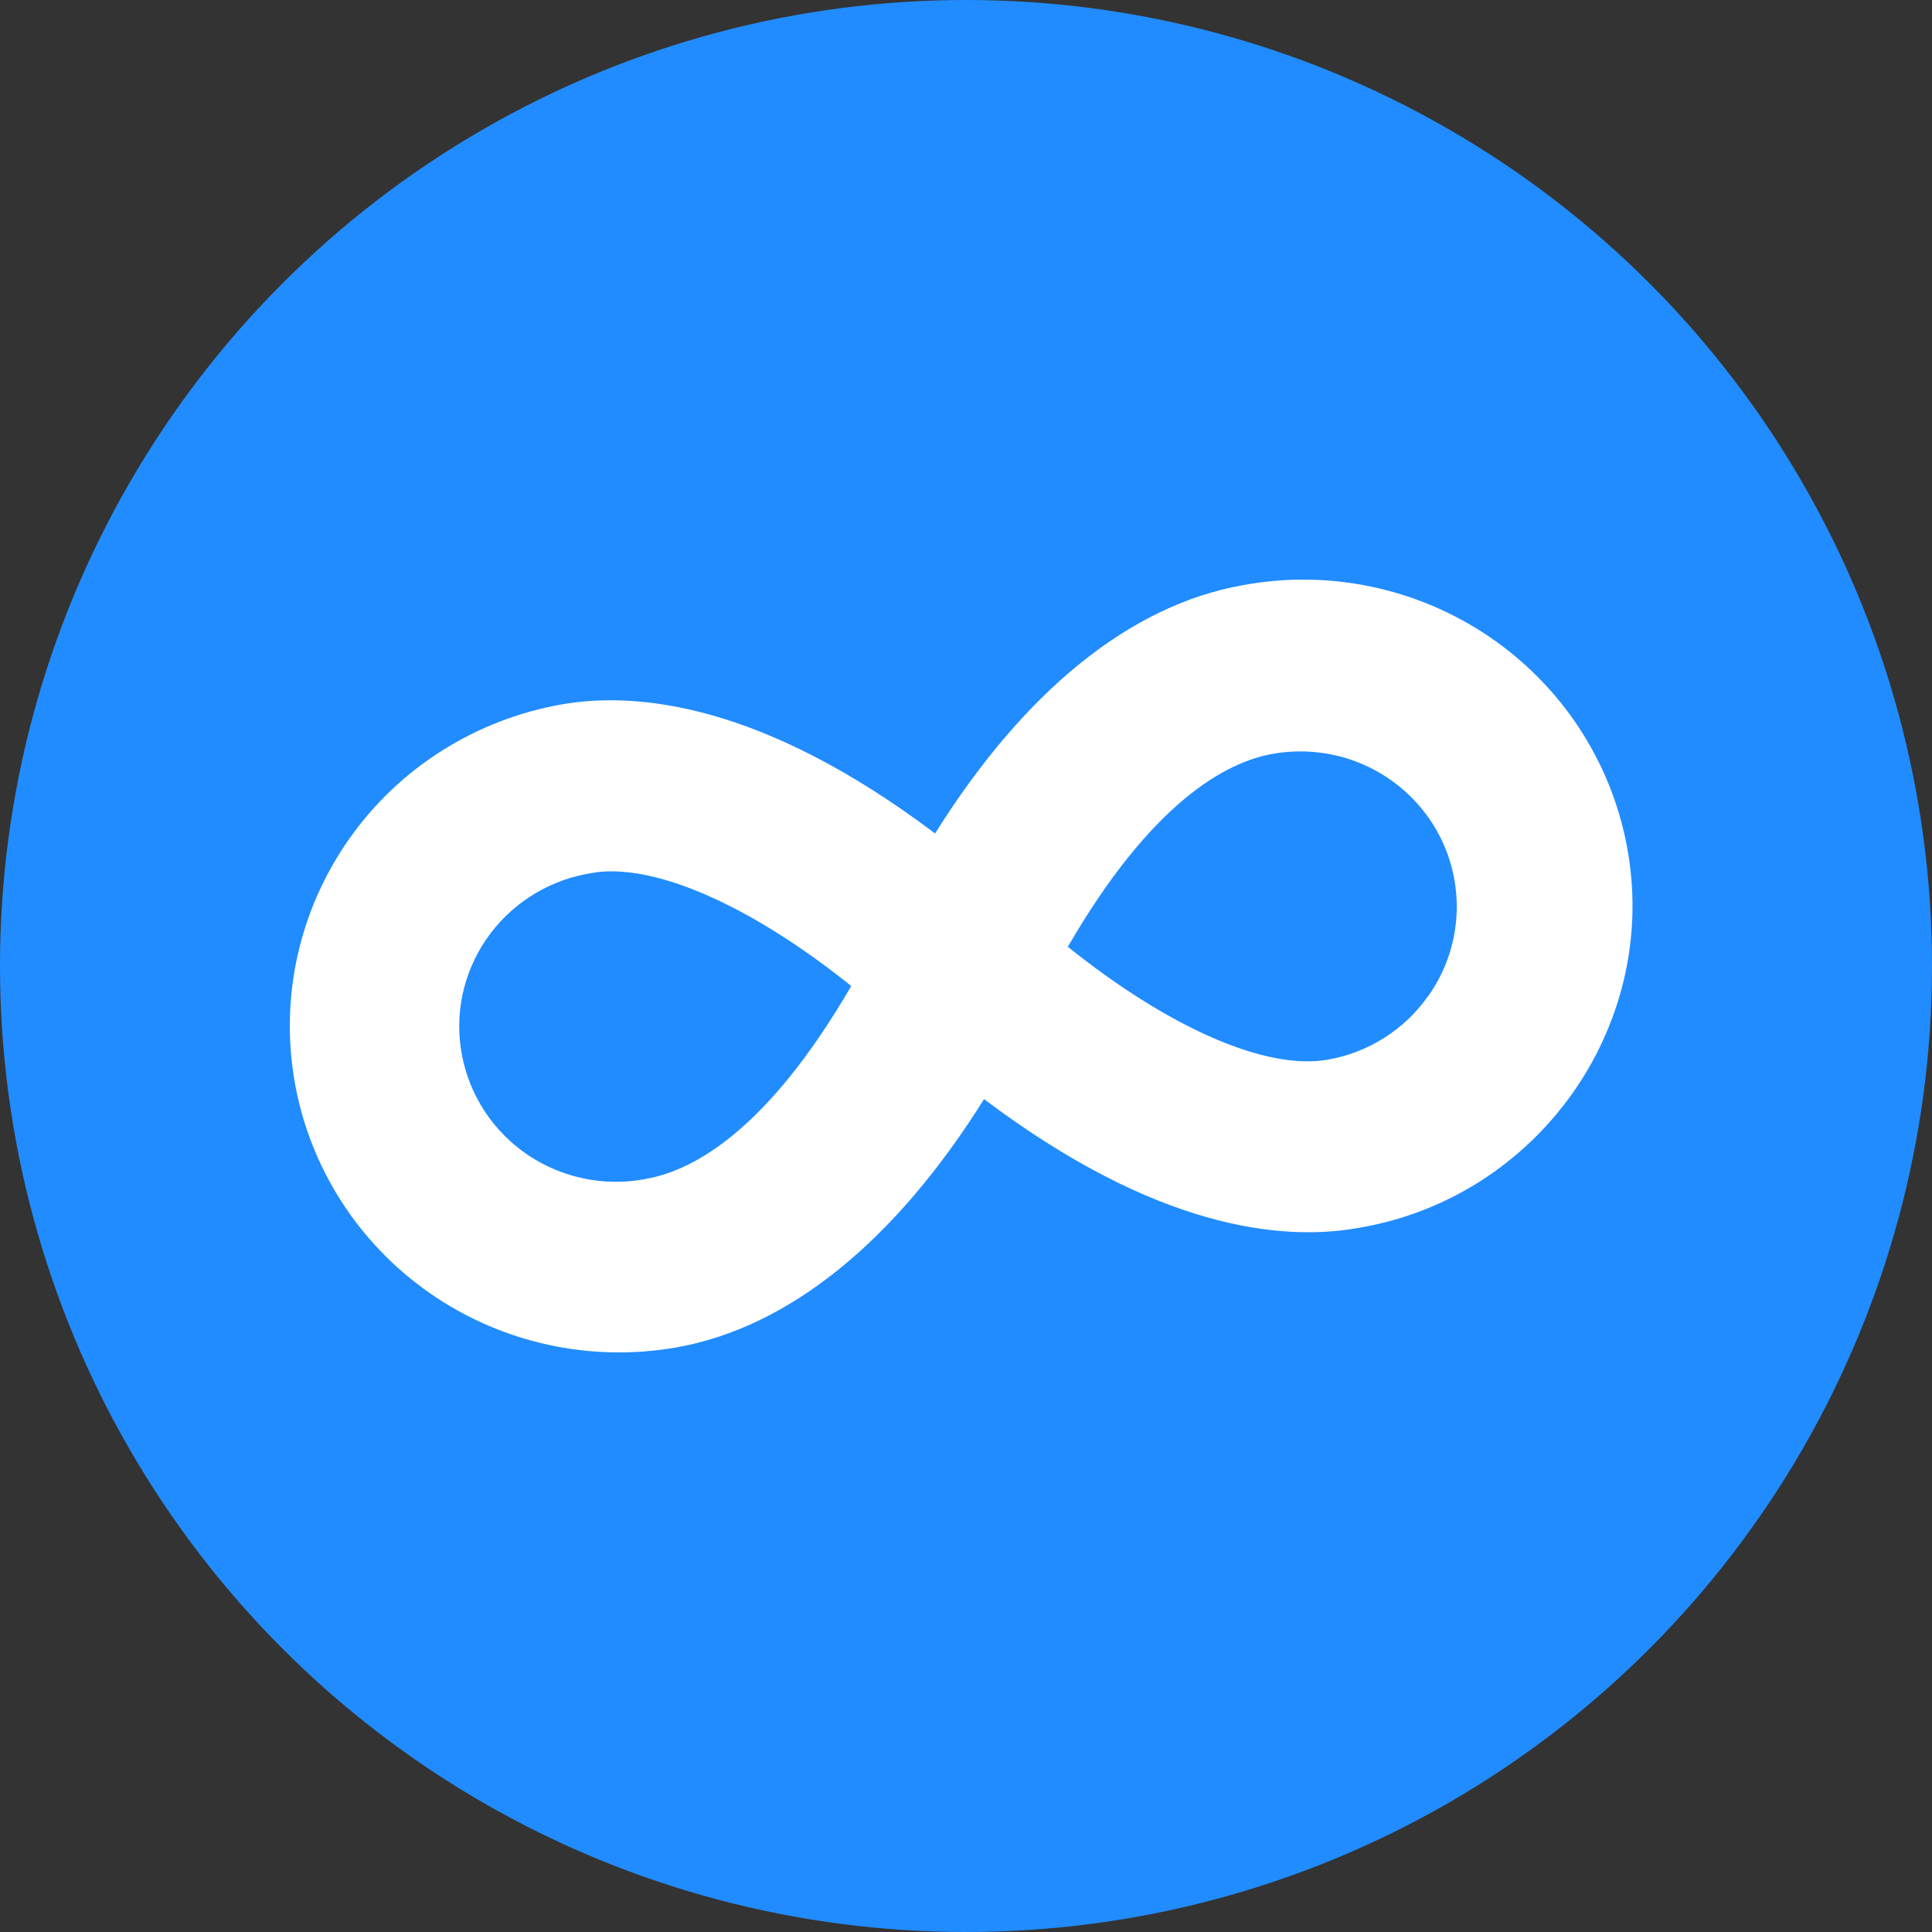<svg width="20" height="20" viewBox="0 0 20 20" fill="none" xmlns="http://www.w3.org/2000/svg">
<rect x="0" y="0" width="20" height="20" fill="#333333" stroke="none"/>
<circle cx="10" cy="10" r="10" fill="#218CFF"/>
<path d="M16.855 8.835C16.709 7.95 16.215 7.16 15.482 6.637C14.749 6.114 13.837 5.9 12.945 6.044C12.919 6.048 12.892 6.053 12.865 6.058C11.704 6.263 10.605 7.15 9.68 8.628C7.892 7.281 6.594 7.156 5.814 7.292C5.373 7.37 4.953 7.532 4.575 7.771C4.198 8.009 3.872 8.319 3.616 8.683C3.098 9.417 2.895 10.325 3.052 11.208C3.209 12.091 3.713 12.875 4.453 13.389C5.193 13.903 6.108 14.104 6.998 13.949C8.161 13.745 9.261 12.857 10.187 11.378C11.971 12.723 13.269 12.849 14.047 12.714L14.087 12.707C15.912 12.388 17.155 10.65 16.855 8.835ZM14.787 10.307C14.665 10.481 14.511 10.629 14.331 10.743C14.152 10.857 13.951 10.934 13.742 10.97C13.107 11.081 12.107 10.645 11.054 9.801C11.92 8.308 12.685 7.89 13.178 7.803C13.494 7.748 13.819 7.786 14.112 7.914C14.406 8.042 14.654 8.254 14.827 8.522C14.999 8.79 15.087 9.103 15.08 9.421C15.073 9.739 14.971 10.048 14.787 10.308V10.307ZM4.783 10.928C4.743 10.72 4.744 10.507 4.787 10.3C4.831 10.094 4.914 9.897 5.034 9.723C5.154 9.548 5.307 9.399 5.485 9.283C5.662 9.167 5.861 9.087 6.071 9.047L6.172 9.03C6.225 9.023 6.277 9.02 6.33 9.02C6.964 9.02 7.871 9.452 8.812 10.207C7.946 11.699 7.181 12.117 6.687 12.204L6.678 12.206C6.256 12.285 5.82 12.195 5.464 11.956C5.109 11.716 4.864 11.347 4.783 10.928V10.928Z" fill="white"/>
</svg>
